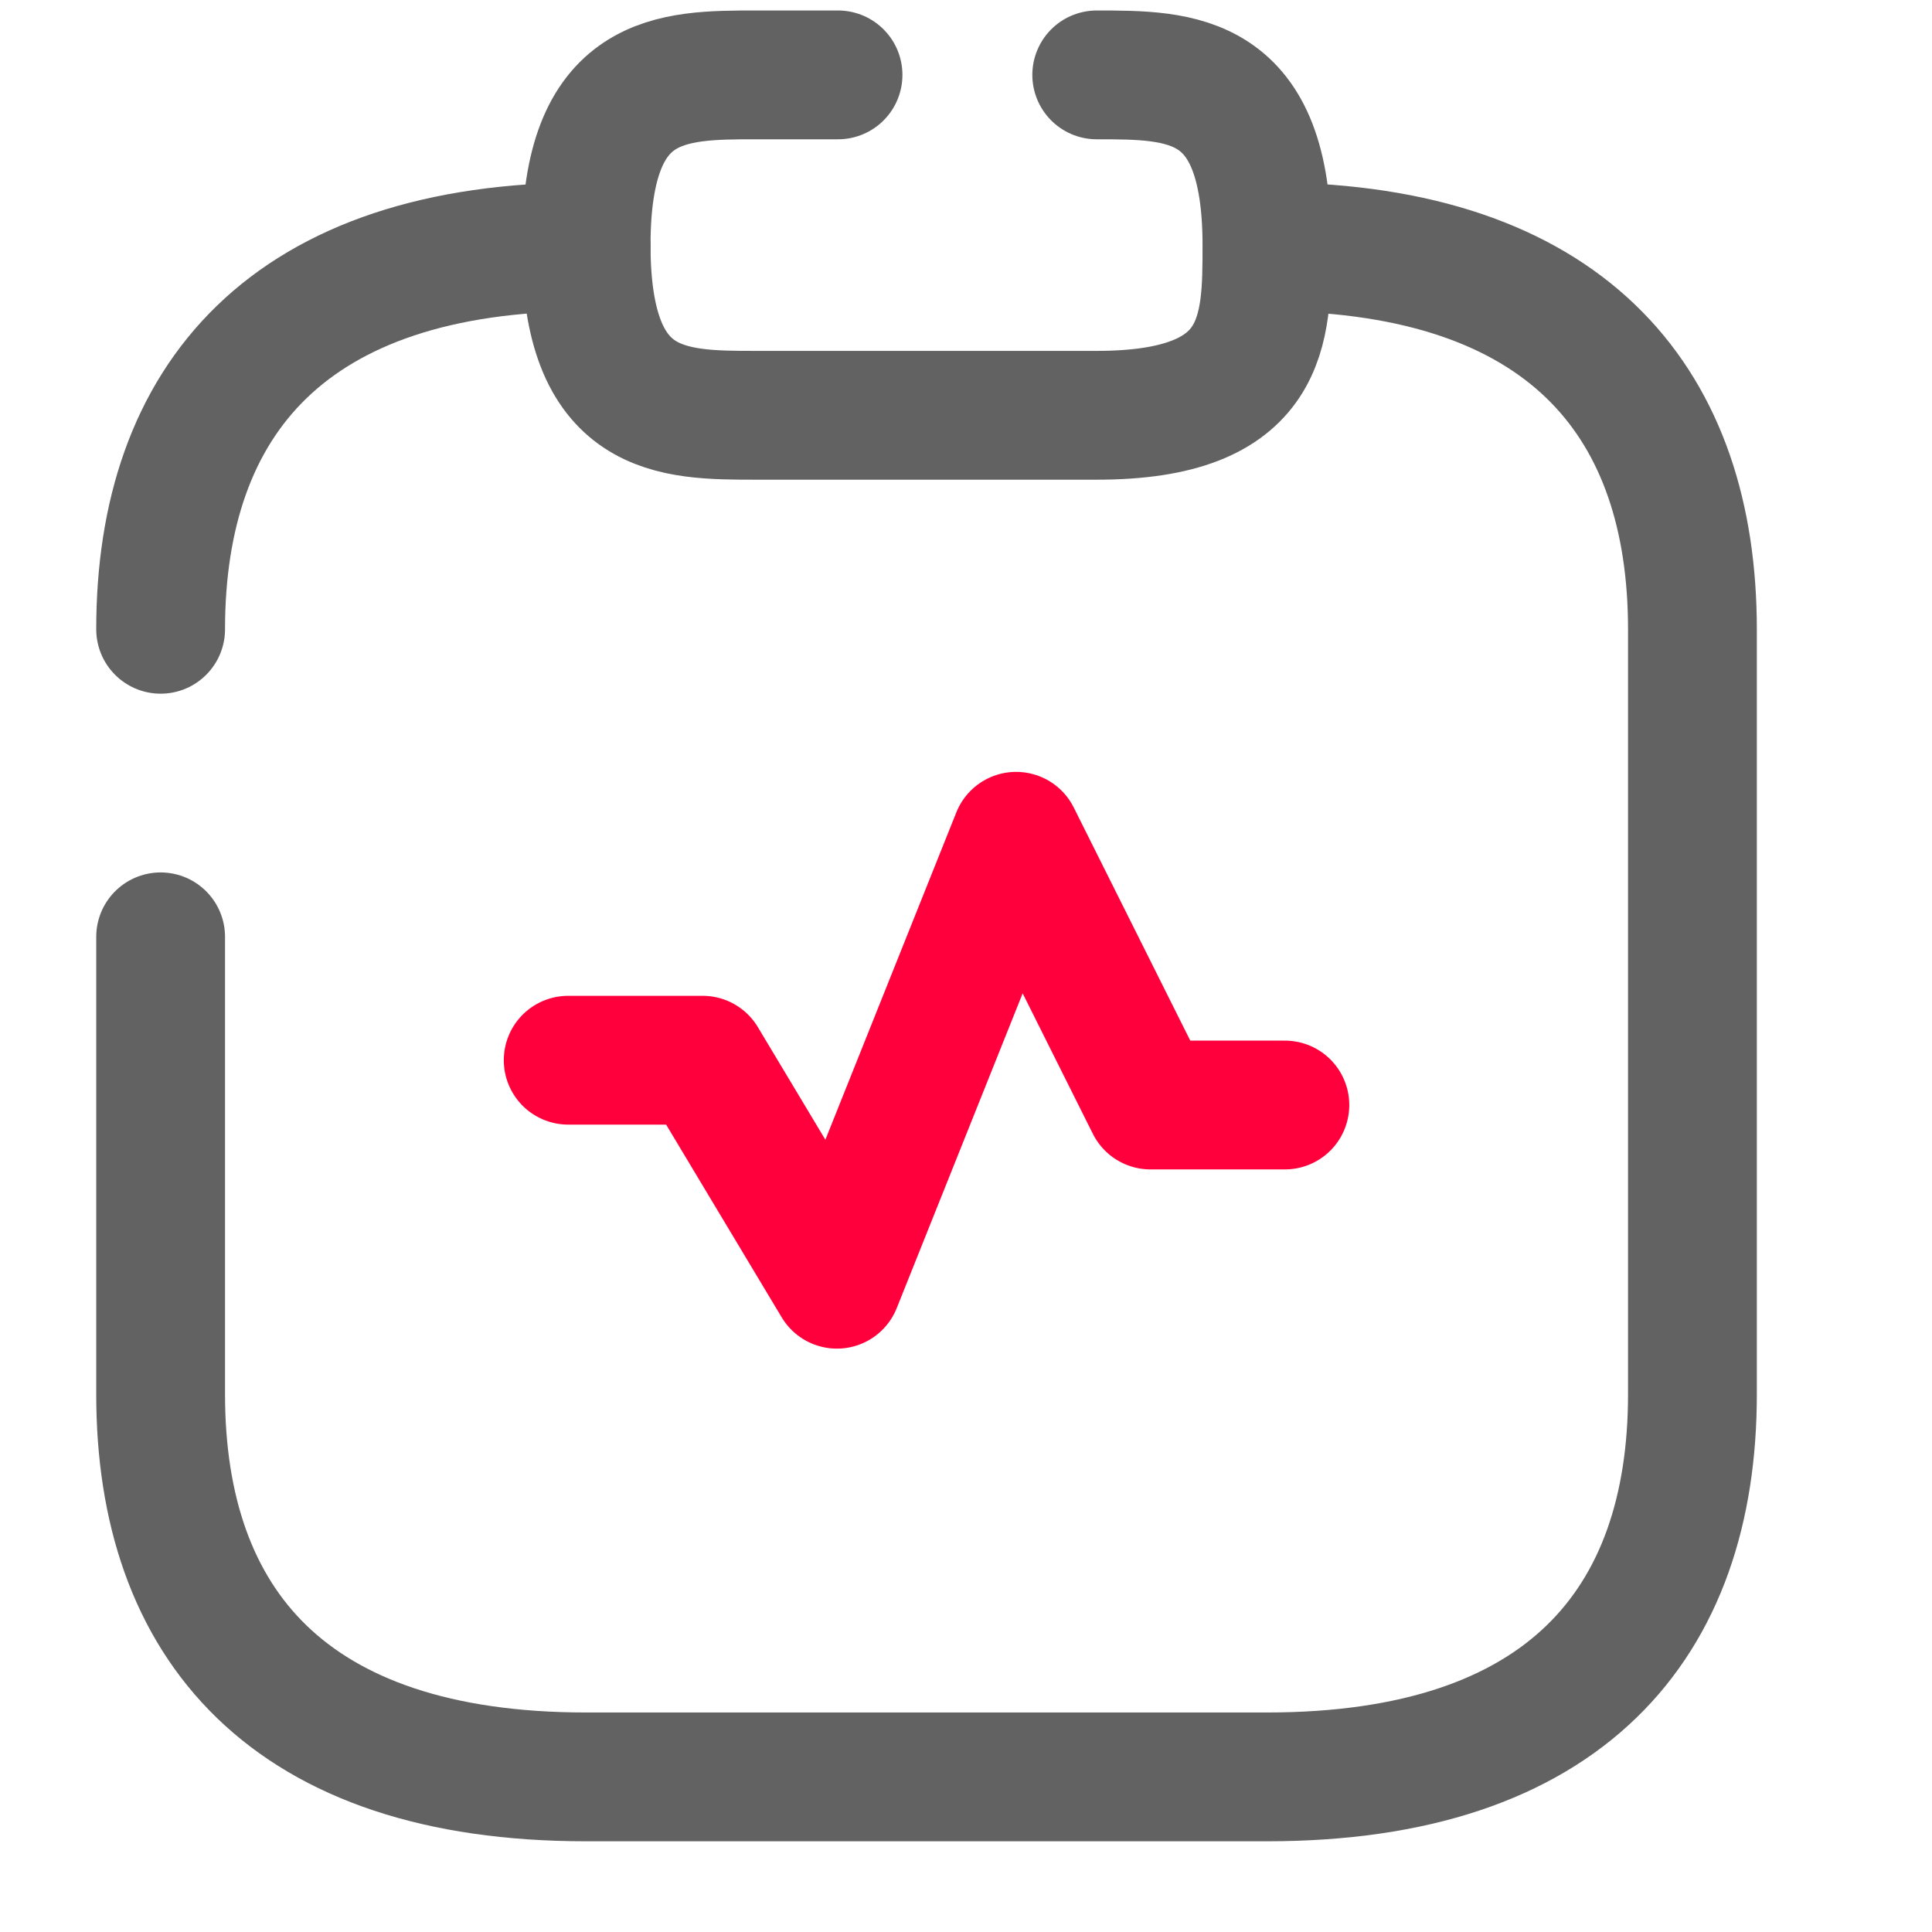 <svg width="21" height="21" viewBox="0 0 21 21" fill="none" xmlns="http://www.w3.org/2000/svg">
<g clip-path="url(#clip0_2042_3162)">
<path d="M6.176 11.524H7.637L9.097 13.959L11.045 9.09L12.505 12.011C12.505 12.011 13.395 12.011 13.966 12.011" stroke="#FF003C" stroke-width="1.4" stroke-linecap="round" stroke-linejoin="round"/>
<path d="M9.109 0.814H8.221C7.296 0.814 6.371 0.814 6.371 2.664C6.371 4.514 7.296 4.514 8.221 4.514H11.921C13.771 4.514 13.771 3.589 13.771 2.664C13.771 0.814 12.846 0.814 11.921 0.814" stroke="#626262" stroke-width="1.4" stroke-miterlimit="10" stroke-linecap="round" stroke-linejoin="round"/>
<path d="M1.746 6.84C1.746 4.346 3.134 2.683 6.371 2.683M1.746 10.183V15.156C1.746 17.651 3.134 19.314 6.371 19.314H13.771C17.009 19.314 18.396 17.651 18.396 15.156V6.84C18.396 4.407 17.076 2.765 14.006 2.685" stroke="#626262" stroke-width="1.4" stroke-miterlimit="10" stroke-linecap="round" stroke-linejoin="round"/>
</g>
<defs>
<clipPath id="clip0_2042_3162">
<rect width="20" height="20" fill="white" transform="translate(0.071 0.064)"/>
</clipPath>
</defs>
</svg>
